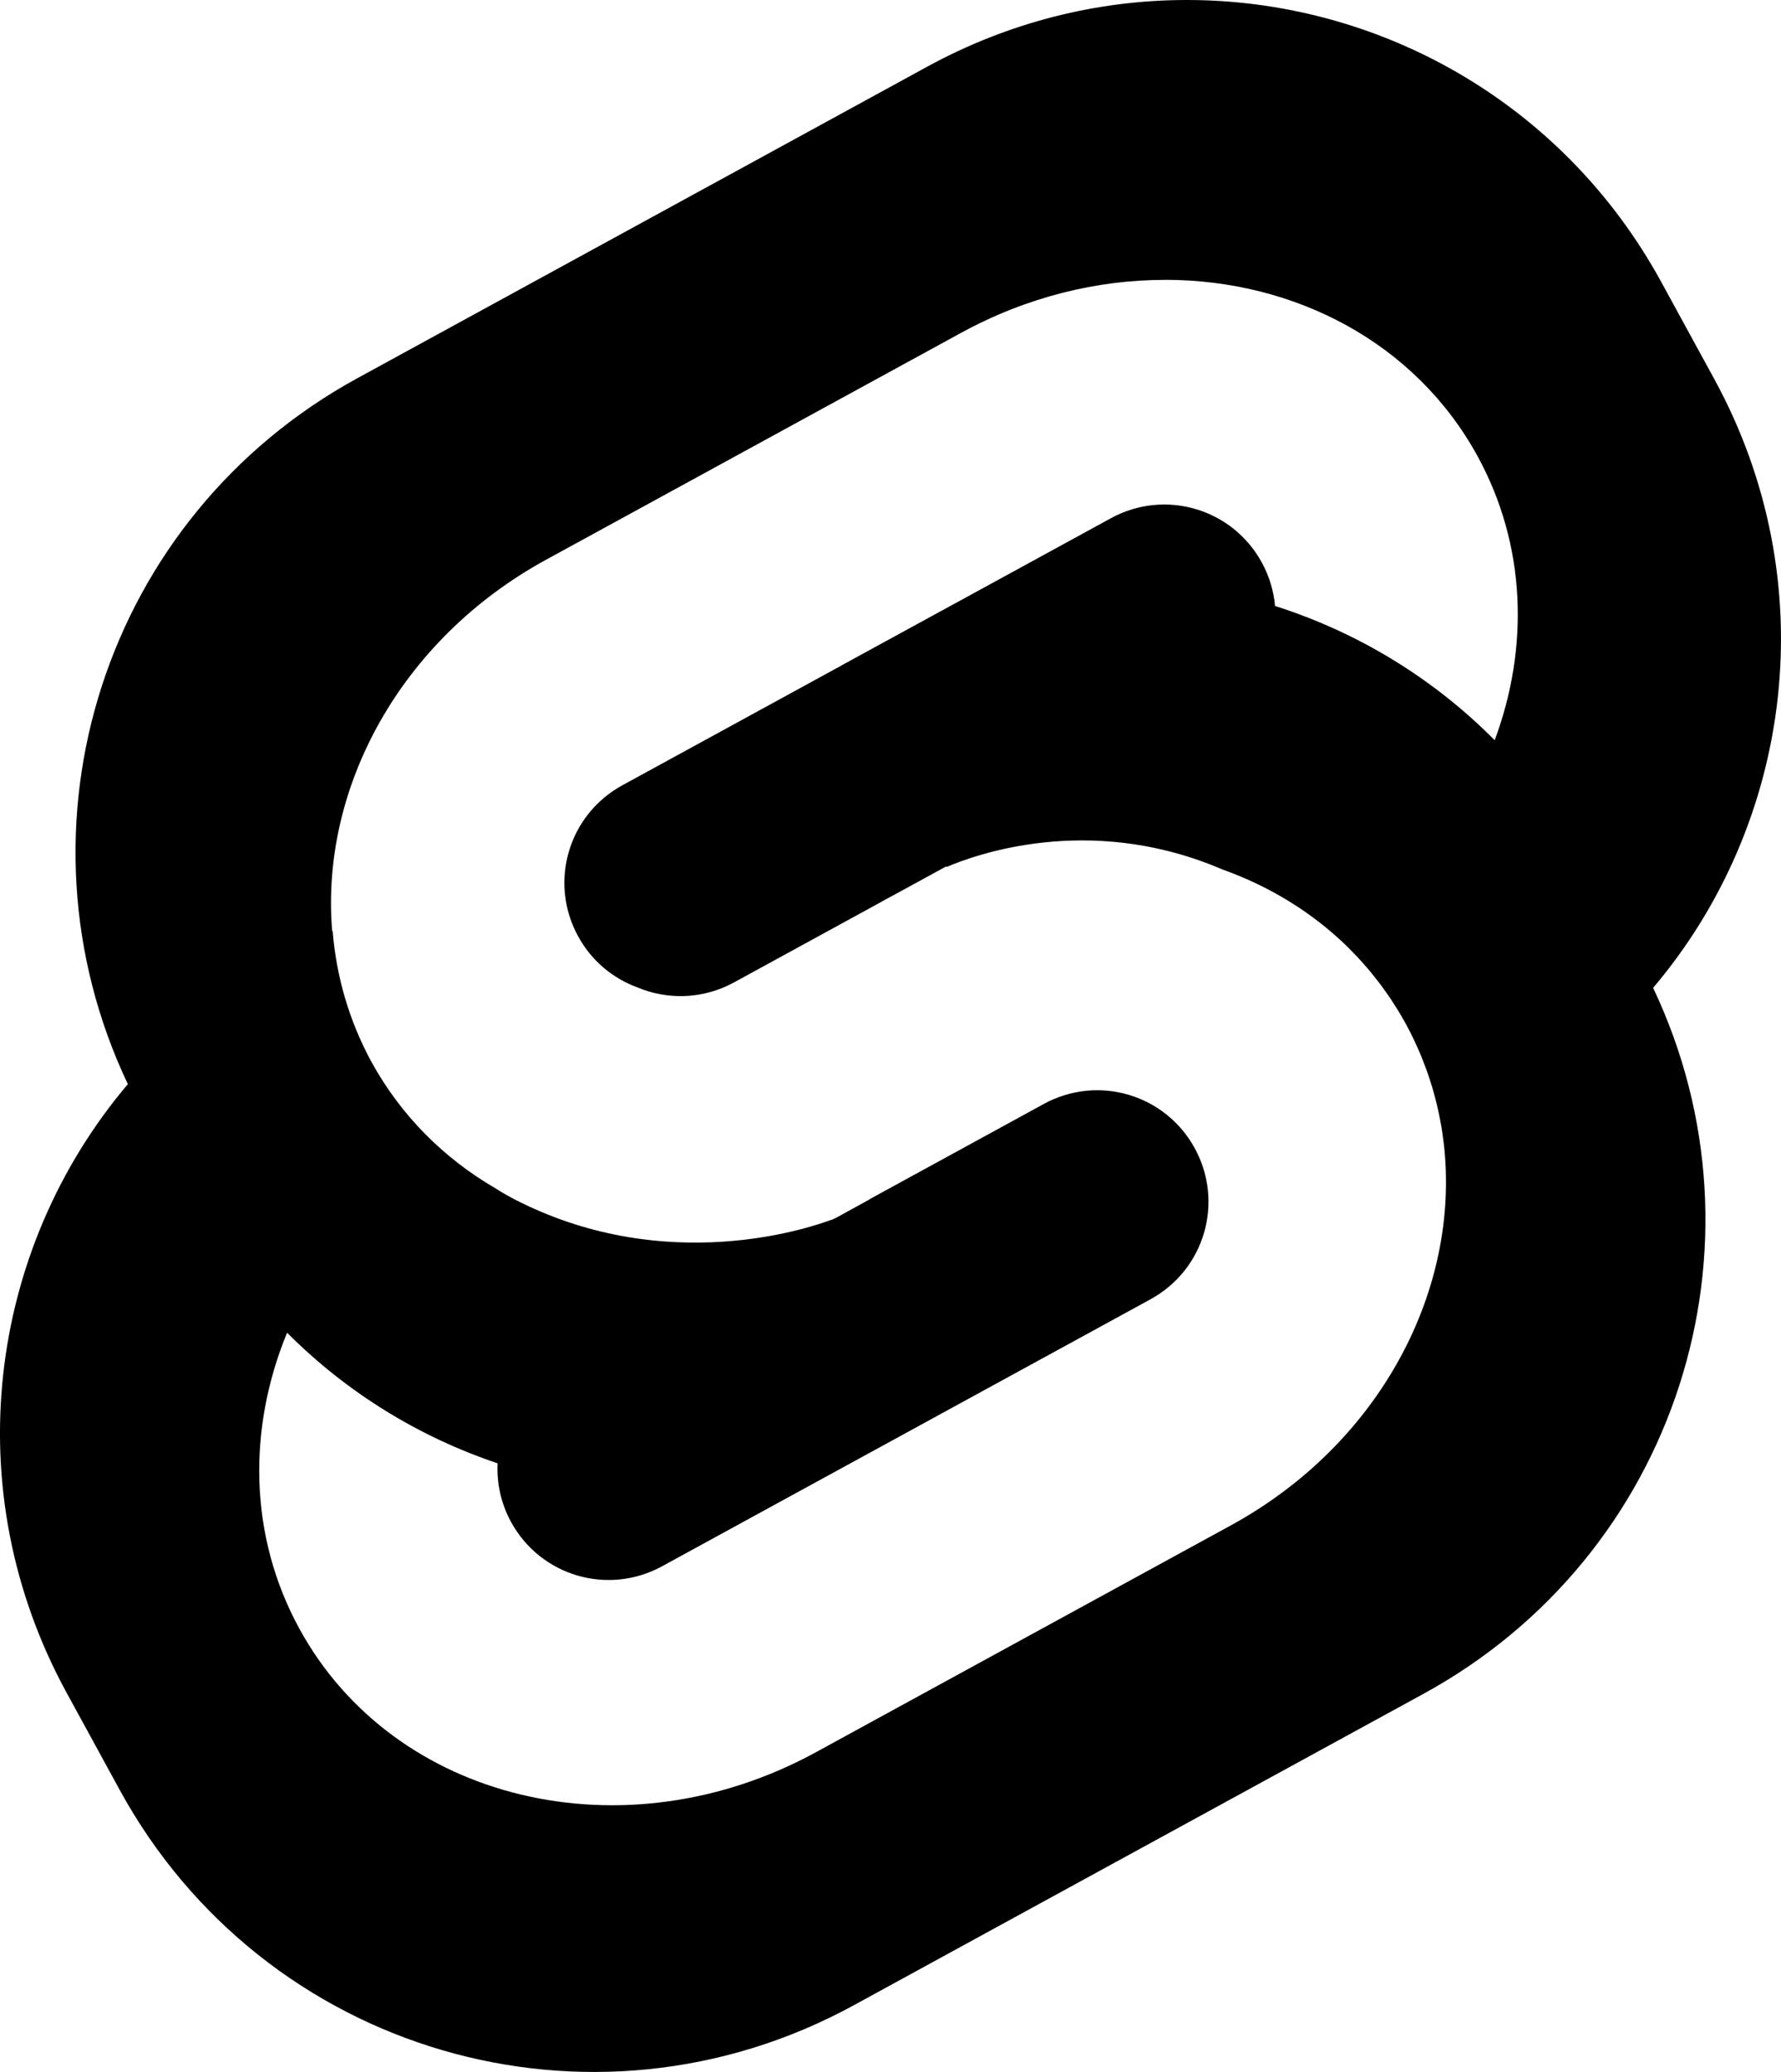 <?xml version="1.0" encoding="UTF-8" standalone="no"?>
<!-- Created with Inkscape (http://www.inkscape.org/) -->

<svg
   width="87.384mm"
   height="101.643mm"
   viewBox="0 0 87.384 101.643"
   version="1.1"
   id="svg5"
   xml:space="preserve"
   xmlns:inkscape="http://www.inkscape.org/namespaces/inkscape"
   xmlns:sodipodi="http://sodipodi.sourceforge.net/DTD/sodipodi-0.dtd"
   xmlns="http://www.w3.org/2000/svg"
   xmlns:svg="http://www.w3.org/2000/svg"><sodipodi:namedview
     id="namedview7"
     pagecolor="#ffffff"
     bordercolor="#000000"
     borderopacity="0.25"
     inkscape:showpageshadow="2"
     inkscape:pageopacity="0.0"
     inkscape:pagecheckerboard="0"
     inkscape:deskcolor="#d1d1d1"
     inkscape:document-units="mm"
     showgrid="false" /><defs
     id="defs2" /><g
     inkscape:label="Capa 1"
     inkscape:groupmode="layer"
     id="layer1"
     transform="translate(-112.69,-186.97)"><path
       id="rect4289"
       style="opacity:1;fill:#000000;fill-opacity:1;fill-rule:evenodd;stroke:none;stroke-width:6.05;stroke-dasharray:none;stroke-opacity:1"
       d="m 170.83,186.97 c -4.278,0.015 -8.619,1.07 -12.651,3.274 l -27.95,15.277 c -12.444,6.802 -17.266,21.987 -11.266,34.633 -6.885,8.126 -8.429,19.933 -2.999,29.867 l 2.6,4.757 c 7.052,12.903 23.117,17.613 36.02,10.561 l 27.949,-15.276 c 12.444,-6.801 17.266,-21.986 11.267,-34.632 6.885,-8.126 8.429,-19.934 3,-29.868 l -2.6,-4.758 c -4.848,-8.871 -13.957,-13.869 -23.369,-13.835 z m -0.964,13.727 c 6.363,0.007 12.278,3.087 15.324,8.66 2.385,4.364 2.53,9.381 0.836,13.926 -3.051,-3.079 -6.764,-5.31 -10.776,-6.585 -0.066,-0.725 -0.276,-1.45 -0.649,-2.132 -1.451,-2.654 -4.755,-3.623 -7.409,-2.172 l -2.279,1.246 h -5.2e-4 l -1.403,0.767 -4.041,2.208 c -0.002,5.9e-4 -0.004,0.001 -0.006,0.002 l -5.461,2.983 c 3.2e-4,8.7e-4 7.2e-4,0.002 0.001,0.003 l -10.776,5.89 c -2.654,1.451 -3.623,4.755 -2.172,7.409 0.664,1.215 1.718,2.072 2.918,2.51 1.476,0.618 3.208,0.584 4.728,-0.246 l 7.235,-3.955 -0.006,-0.001 0.959,-0.52 2.23,-1.219 c 0.006,0.01 0.013,0.02 0.019,0.03 1.401,-0.604 6.888,-2.599 13.23,-0.003 0.101,0.041 0.199,0.083 0.297,0.124 2.287,0.815 4.373,2.08 6.106,3.763 0.004,0.004 0.008,0.007 0.011,0.011 0.066,0.065 0.13,0.132 0.195,0.198 0.108,0.109 0.217,0.219 0.322,0.331 0.071,0.075 0.139,0.153 0.208,0.23 0.093,0.104 0.186,0.207 0.277,0.314 0.07,0.082 0.139,0.165 0.207,0.249 0.092,0.112 0.183,0.226 0.273,0.342 0.062,0.079 0.123,0.159 0.183,0.24 0.09,0.121 0.178,0.244 0.265,0.368 0.057,0.081 0.115,0.162 0.171,0.245 0.093,0.138 0.183,0.279 0.272,0.421 0.044,0.07 0.089,0.138 0.132,0.208 0.131,0.215 0.258,0.433 0.38,0.656 0.137,0.25 0.265,0.504 0.387,0.758 0.04,0.083 0.075,0.166 0.114,0.25 0.08,0.174 0.159,0.348 0.232,0.523 0.042,0.101 0.08,0.203 0.12,0.304 0.062,0.158 0.123,0.315 0.18,0.474 0.039,0.109 0.075,0.218 0.112,0.327 0.052,0.157 0.102,0.315 0.149,0.473 0.032,0.108 0.064,0.216 0.093,0.325 0.044,0.16 0.085,0.32 0.124,0.481 0.026,0.109 0.053,0.218 0.077,0.328 0.037,0.167 0.069,0.335 0.1,0.502 0.019,0.101 0.041,0.202 0.058,0.303 0.035,0.208 0.063,0.418 0.09,0.627 0.008,0.061 0.018,0.122 0.025,0.184 1.8e-4,0.002 8.4e-4,0.003 0.001,0.005 0.83,7.166 -3.113,14.73 -10.448,18.739 l -20.357,11.127 c -9.398,5.137 -20.702,2.434 -25.344,-6.059 -2.49,-4.555 -2.539,-9.822 -0.603,-14.521 2.94,2.952 6.49,5.119 10.328,6.407 -0.046,0.969 0.16,1.962 0.661,2.879 1.451,2.654 4.756,3.623 7.41,2.172 l 10.2,-5.575 c 0.002,-9.2e-4 0.004,-0.002 0.007,-0.003 l 3.152,-1.723 v -5.1e-4 l 9.669,-5.284 0.935,-0.512 c 2.654,-1.451 3.623,-4.755 2.172,-7.409 -1.451,-2.654 -4.755,-3.623 -7.409,-2.172 l -8.552,4.675 0.009,0.004 -1.695,0.932 c 0,0 -0.036,0.015 -0.098,0.039 l -0.083,0.045 c -0.003,-0.004 -0.005,-0.008 -0.008,-0.012 -1.153,0.431 -8.005,2.719 -15.25,-0.859 -0.492,-0.243 -0.902,-0.475 -1.239,-0.695 -2.502,-1.457 -4.615,-3.543 -6.074,-6.201 -1.105,-2.035 -1.724,-4.211 -1.899,-6.415 l -0.024,0.013 c -0.588,-7.011 3.334,-14.312 10.494,-18.225 l 20.357,-11.127 c 3.231,-1.766 6.687,-2.605 10.02,-2.601 z" /></g></svg>
